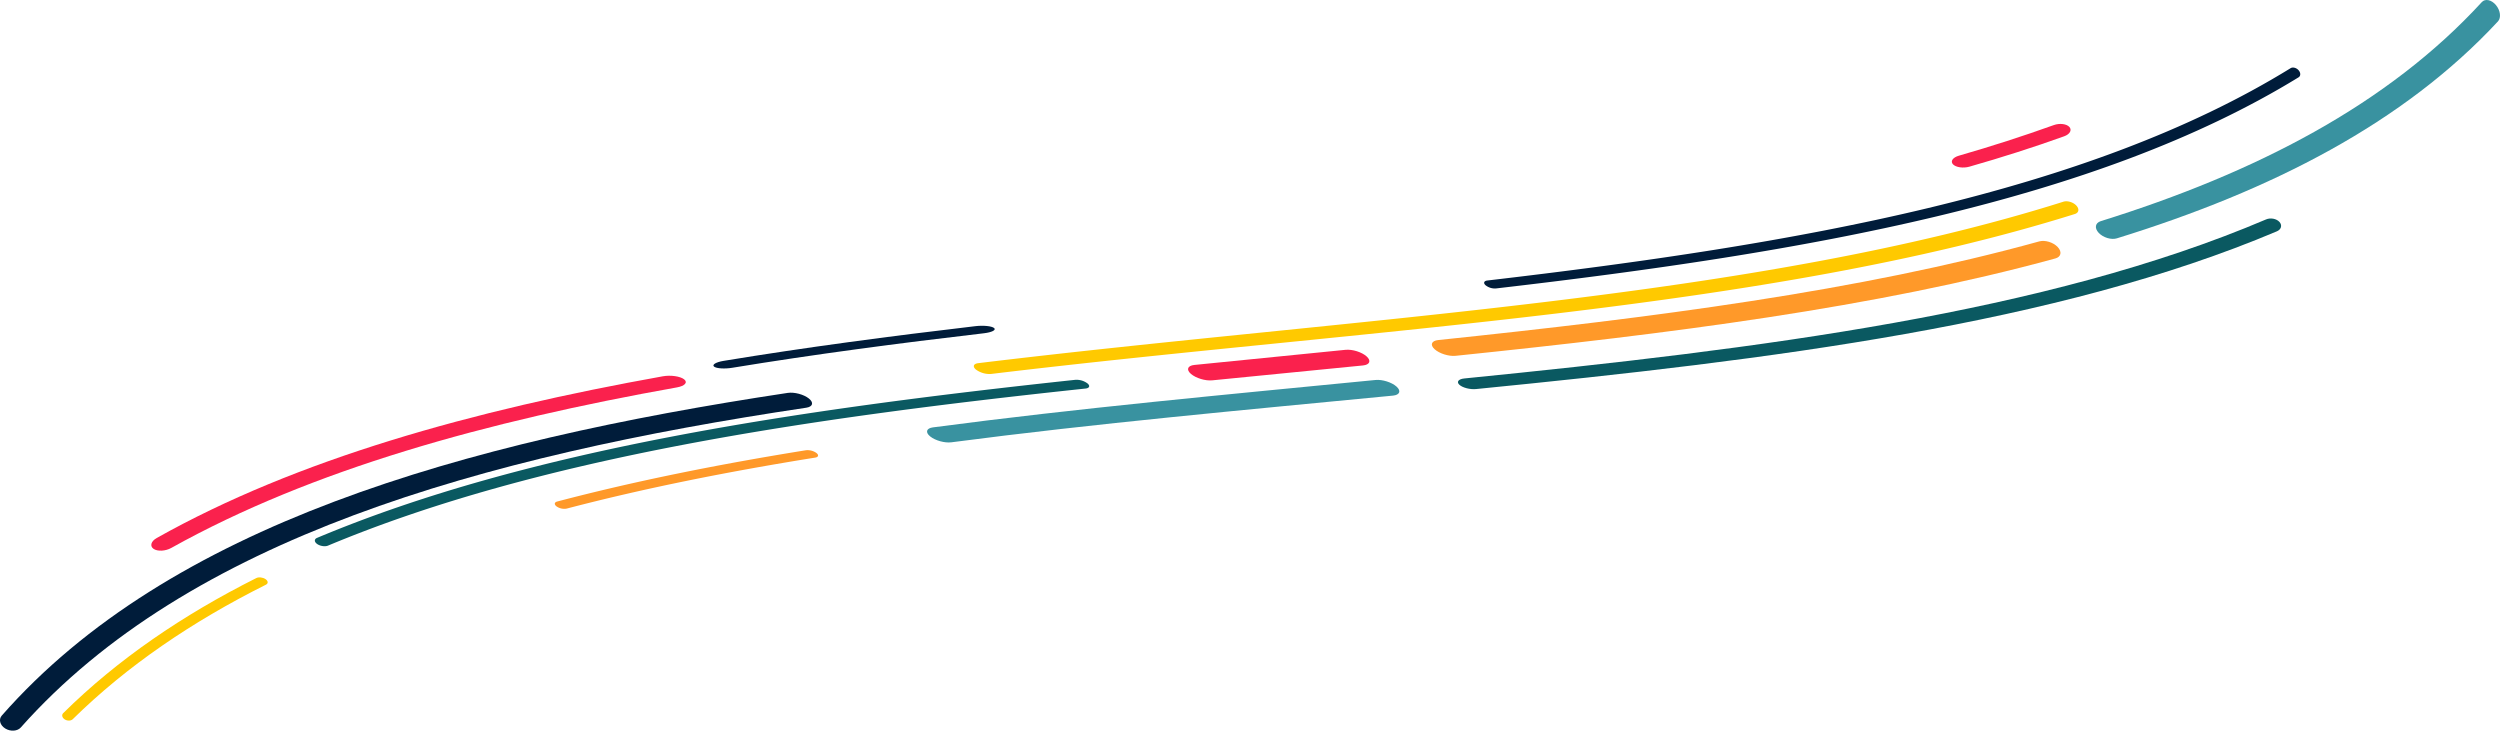 <svg xmlns="http://www.w3.org/2000/svg" width="1951.919" height="570.477" viewBox="0 0 1951.919 570.477">
  <g id="Groupe_430" data-name="Groupe 430" transform="translate(574.081 -3431.785)">
    <g id="Groupe_416" data-name="Groupe 416" transform="translate(186.258 3588.95)">
      <path id="Tracé_369" data-name="Tracé 369" d="M34.071,3689.758c-2.808-2.321-2.035-4.577,1.736-5.033,292.68-35.575,606.2-49.922,847.278-126.065,3.1-.984,7.62.359,10.1,3.014s1.987,5.6-1.119,6.577c-240.878,75.565-553.849,89.658-846.1,124.885A17.972,17.972,0,0,1,34.071,3689.758Z" transform="translate(-32.383 -3558.337)" fill="#ffc900"/>
    </g>
    <g id="Groupe_417" data-name="Groupe 417" transform="translate(564.232 3602.376)">
      <path id="Tracé_370" data-name="Tracé 370" d="M336.406,3699.027c-2.528-2.282-.806-4.507,3.836-4.971,231.158-23.133,454.52-51.174,625.992-124.183,3.442-1.468,8.095-.592,10.417,1.984s1.431,5.862-2.006,7.318c-171.4,72.51-394.454,100.272-625.273,123.156C344.742,3702.789,338.929,3701.31,336.406,3699.027Z" transform="translate(-335.24 -3569.161)" fill="#0a5961"/>
    </g>
    <g id="Groupe_418" data-name="Groupe 418" transform="translate(149.725 3728.39)">
      <path id="Tracé_371" data-name="Tracé 371" d="M12.067,3715.771c-3.97-3.213-3.021-6.386,2.149-7.069,112.657-14.929,229.716-25.644,345.552-37,5.312-.521,12.668,1.794,16.42,5.166s2.515,6.528-2.785,7.04c-115.584,11.179-232.387,21.723-344.822,36.453C23.427,3721.032,16.035,3718.98,12.067,3715.771Z" transform="translate(-9.616 -3671.626)" fill="#3992a0"/>
    </g>
    <g id="Groupe_419" data-name="Groupe 419" transform="translate(584.7 3484.532)">
      <path id="Tracé_372" data-name="Tracé 372" d="M353.195,3645.269c-1.842-1.709-1.2-3.354,1.445-3.658,241.415-28.2,467.832-67.521,627.134-165.764,1.741-1.075,4.542-.36,6.266,1.61s1.713,4.446-.03,5.513c-159.321,97.775-385.533,136.853-626.692,164.848A11.573,11.573,0,0,1,353.195,3645.269Z" transform="translate(-352.145 -3475.348)" fill="#001c3a"/>
    </g>
    <g id="Groupe_420" data-name="Groupe 420" transform="translate(-17.077 3686.141)">
      <path id="Tracé_373" data-name="Tracé 373" d="M-123.436,3669.486c-1.88-1.483,1.4-3.505,7.358-4.485,63.958-10.549,129.894-19.272,196.7-27.114,6.218-.73,12.749-.072,14.575,1.464s-1.742,3.359-7.954,4.084c-66.74,7.79-132.614,16.459-196.515,26.953C-115.222,3671.364-121.558,3670.969-123.436,3669.486Z" transform="translate(123.966 -3637.59)" fill="#001c3a"/>
    </g>
    <g id="Groupe_421" data-name="Groupe 421" transform="translate(543.864 3619.88)">
      <path id="Tracé_374" data-name="Tracé 374" d="M327.784,3668.158c-3.732-3.393-2.454-6.591,2.848-7.147,166.694-17.445,328.681-38.1,469.271-77.032,4.47-1.24,10.9.72,14.379,4.4s2.705,7.676-1.762,8.9c-140.4,38.5-302.06,58.859-468.389,76.041C338.843,3673.864,331.518,3671.549,327.784,3668.158Z" transform="translate(-325.645 -3583.607)" fill="#ff9929"/>
    </g>
    <g id="Groupe_422" data-name="Groupe 422" transform="translate(353.512 3704.832)">
      <path id="Tracé_375" data-name="Tracé 375" d="M178.458,3671.665c-3.837-3.313-2.628-6.448,2.712-6.988,39.325-3.986,78.729-7.86,117.993-11.808,5.335-.533,12.7,1.764,16.459,5.138s2.494,6.541-2.824,7.068c-39.179,3.889-78.5,7.7-117.738,11.628C189.735,3677.232,182.3,3674.982,178.458,3671.665Z" transform="translate(-176.217 -3652.791)" fill="#fa214d"/>
    </g>
    <g id="Groupe_423" data-name="Groupe 423" transform="translate(-140.899 3783.227)">
      <path id="Tracé_376" data-name="Tracé 376" d="M-222.542,3759.99c-2.052-1.525-1.861-3.25.432-3.854,61.575-16.2,126.756-29.177,194.218-40.041a12,12,0,0,1,8.189,2.144c2.006,1.585,1.593,3.194-.915,3.6-67.4,10.8-132.527,23.705-194.063,39.82A10.51,10.51,0,0,1-222.542,3759.99Z" transform="translate(223.964 -3716.003)" fill="#ff9929"/>
    </g>
    <g id="Groupe_424" data-name="Groupe 424" transform="translate(1062.315 3431.785)">
      <path id="Tracé_377" data-name="Tracé 377" d="M748.787,3613.587c-3.476-3.7-2.747-7.772,1.595-9.128,121.168-37.792,224.244-91.126,297.544-171.052,2.628-2.869,7.535-1.837,11.016,2.338s4.218,9.9,1.581,12.734c-73.489,79.208-176.552,132.013-297.575,169.4C758.618,3619.219,752.26,3617.283,748.787,3613.587Z" transform="translate(-746.588 -3431.785)" fill="#3992a0"/>
    </g>
    <g id="Groupe_425" data-name="Groupe 425" transform="translate(949.848 3528.543)">
      <path id="Tracé_378" data-name="Tracé 378" d="M660.166,3541.621c-2.255-2.369-.182-5.373,4.584-6.747q38.176-10.992,74.124-23.9c4.484-1.617,9.9-.994,12.129,1.428s.44,5.714-4.039,7.321q-35.874,12.87-74.068,23.742C668.132,3544.822,662.417,3543.986,660.166,3541.621Z" transform="translate(-659.254 -3510.072)" fill="#fa214d"/>
    </g>
    <g id="Groupe_426" data-name="Groupe 426" transform="translate(-574.081 3738.373)">
      <path id="Tracé_379" data-name="Tracé 379" d="M-570,3938.18c-4.1-2.546-5.324-7.065-2.712-10.046,130.378-148.369,358.04-213.412,613.678-251.972,5.132-.78,12.543,1.2,16.528,4.4s3.053,6.4-2.068,7.168c-255.152,38.089-482.542,102.493-613.3,249.691C-560.5,3940.364-565.908,3940.729-570,3938.18Z" transform="translate(574.081 -3675.992)" fill="#001c3a"/>
    </g>
    <g id="Groupe_427" data-name="Groupe 427" transform="translate(-455.952 3725.159)">
      <path id="Tracé_380" data-name="Tracé 380" d="M-474.72,3803.167c-3.145-2.128-2.079-5.958,2.439-8.5,109.554-61.52,246.176-99.542,395.114-126.246,6.143-1.1,13.617-.03,16.664,2.366s.527,5.2-5.6,6.295c-148.738,26.477-285.233,64.216-394.8,125.336C-465.417,3804.945-471.58,3805.3-474.72,3803.167Z" transform="translate(476.523 -3667.992)" fill="#fa214d"/>
    </g>
    <g id="Groupe_428" data-name="Groupe 428" transform="translate(-328.251 3728.284)">
      <path id="Tracé_381" data-name="Tracé 381" d="M-369.257,3798.844c-2.365-1.662-2.411-3.809-.092-4.784,165.593-69.543,375.484-100.152,592.035-123.409a14.393,14.393,0,0,1,9.51,2.815c2.21,1.88,1.554,3.665-1.48,3.988-216.292,23.061-425.95,53.457-591.493,122.637C-363.1,3801.062-366.89,3800.506-369.257,3798.844Z" transform="translate(371.06 -3670.6)" fill="#0a5961"/>
    </g>
    <g id="Groupe_429" data-name="Groupe 429" transform="translate(-525.521 3882.586)">
      <path id="Tracé_382" data-name="Tracé 382" d="M-532,3905.974c-2.056-1.305-2.6-3.5-1.188-4.886,42.391-41.923,93.286-76.576,150.788-105.472,1.9-.956,5.143-.568,7.214.861s2.2,3.357.3,4.311c-57.5,28.765-108.411,63.274-150.85,105.03C-527.153,3907.2-529.947,3907.278-532,3905.974Z" transform="translate(533.977 -3795.092)" fill="#ffc900"/>
    </g>
  </g>
</svg>
